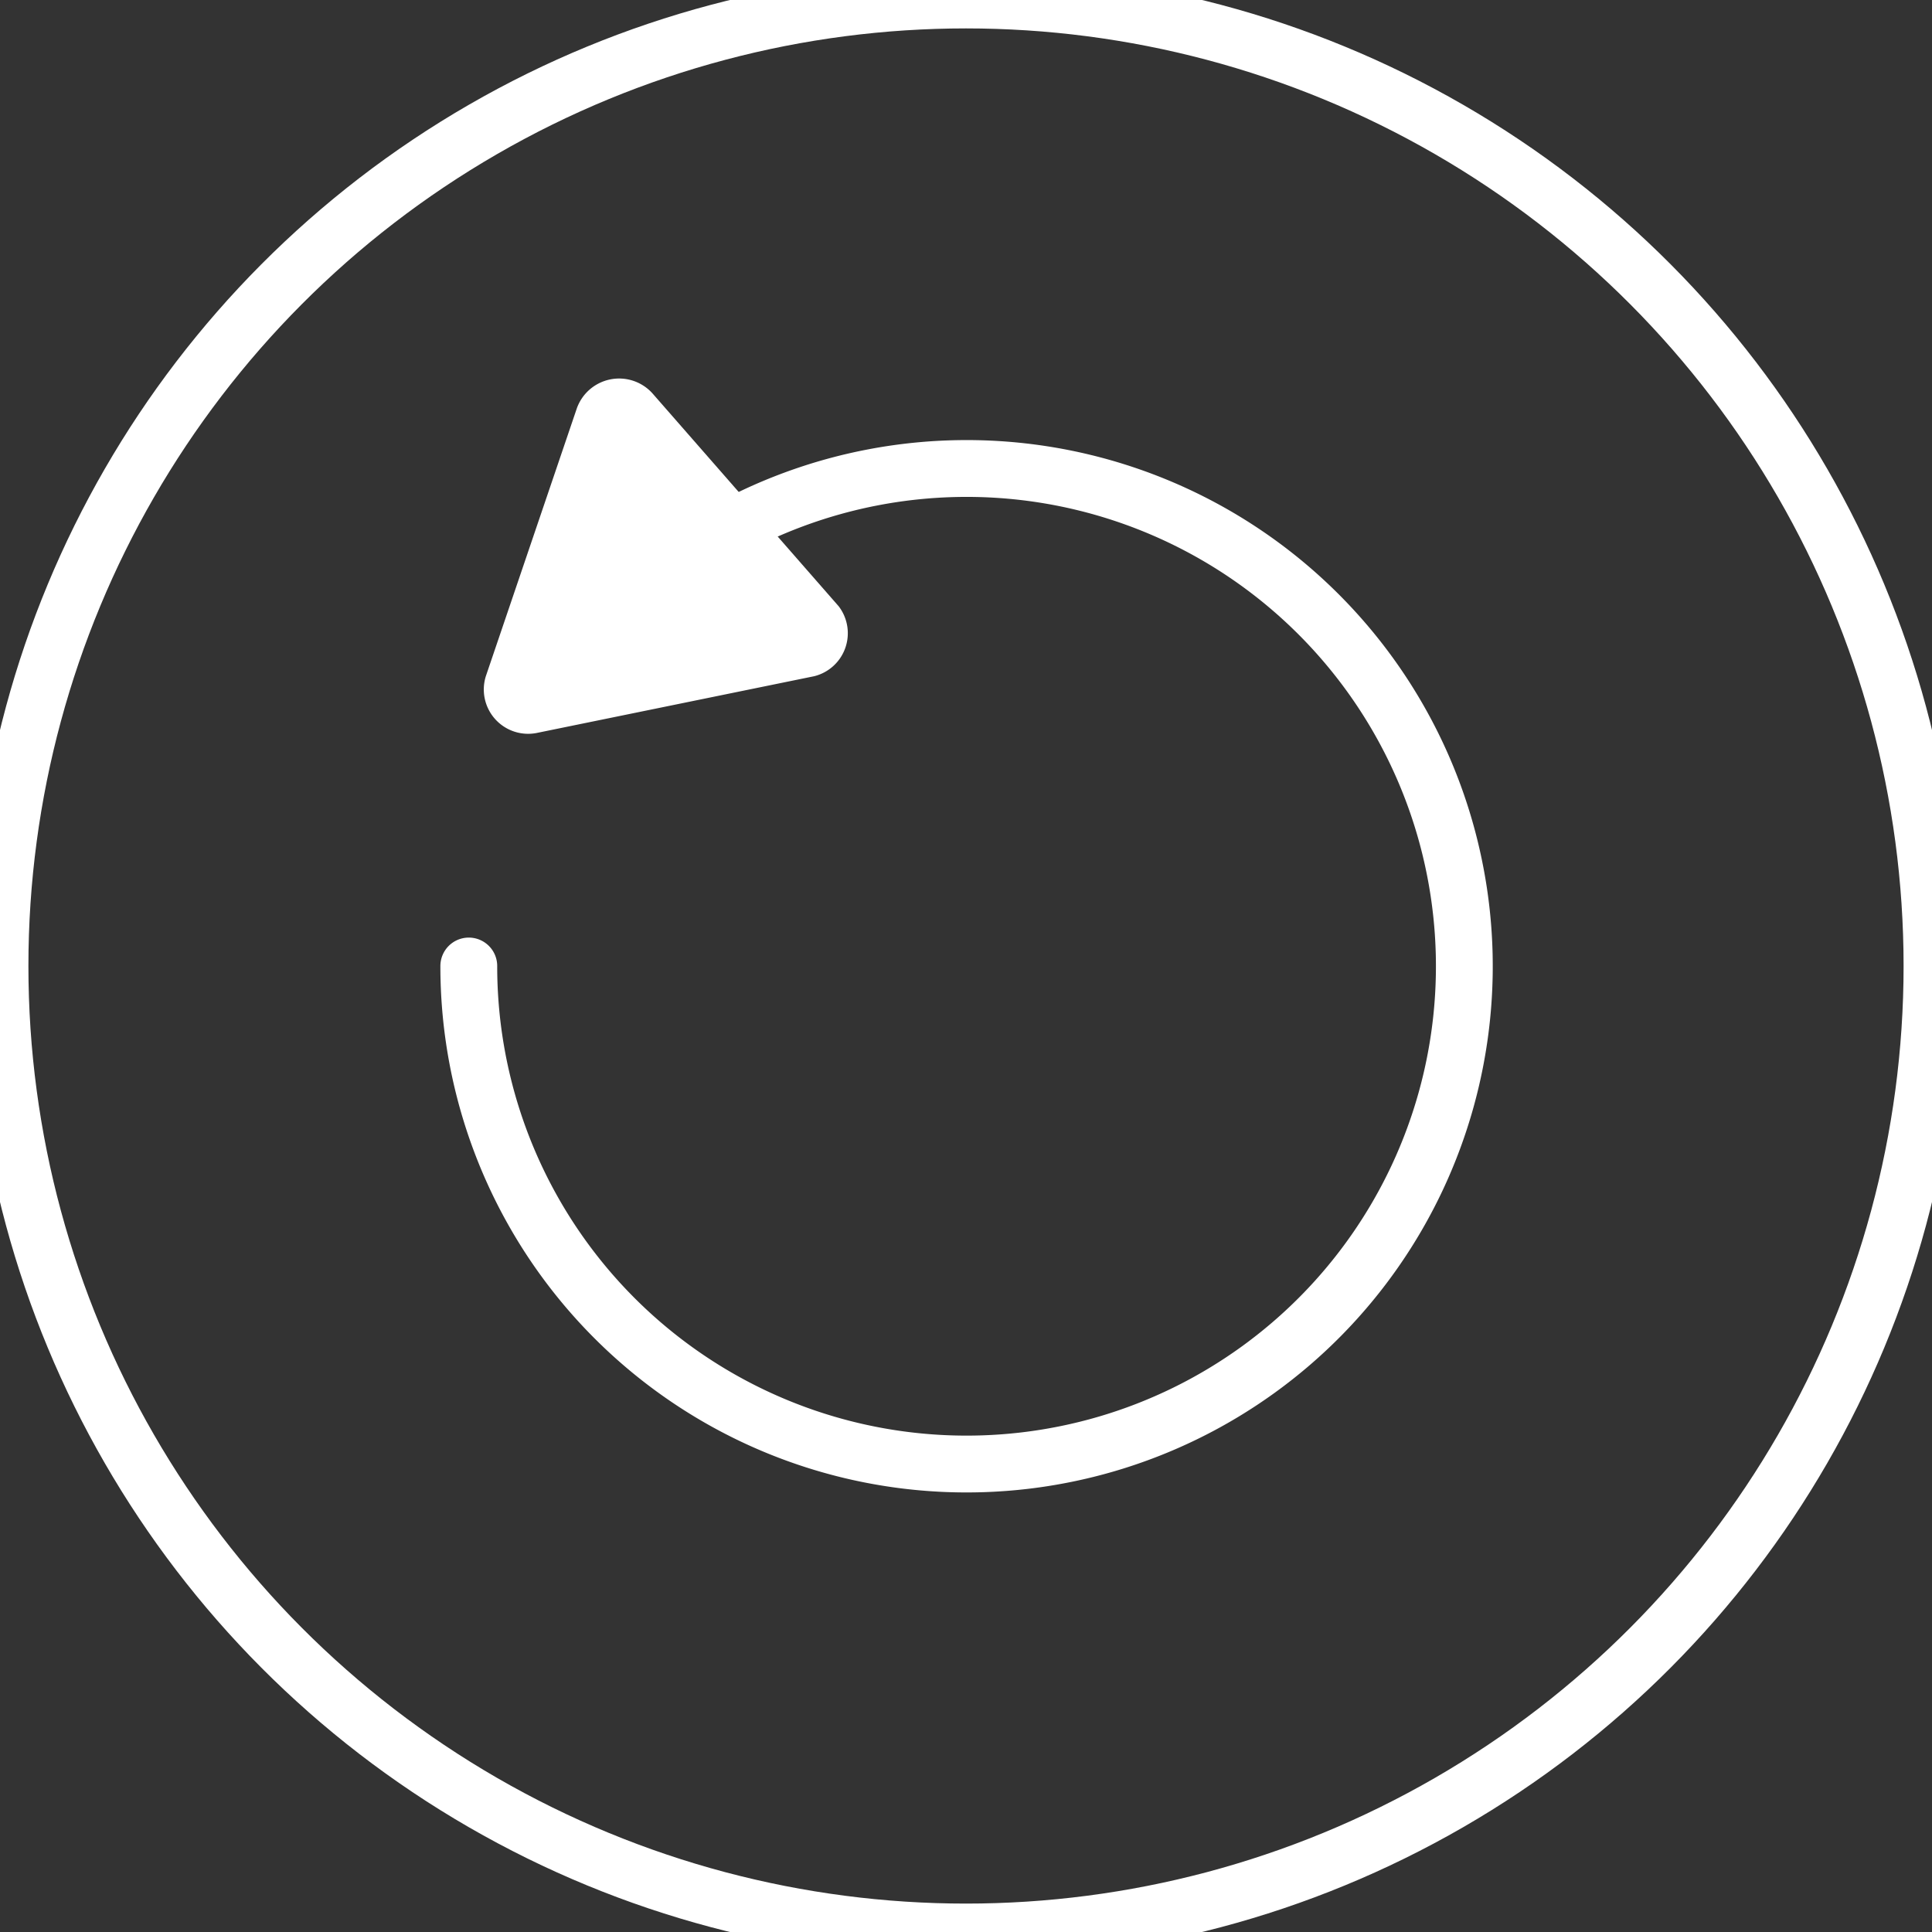 <svg xmlns="http://www.w3.org/2000/svg" width="34" height="34" viewBox="0 0 34 34">
    <rect x="0" y="0" width="34" height="34" fill="#333333" stroke="none"/>
    <defs>
        <style>.cls-1{fill:none;stroke:#fff;}.cls-2{fill:#fff;}.cls-3{fill:none;stroke:#fff;stroke-linecap:round;stroke-miterlimit:10;}</style>
    </defs>
    <g id="Layer_2" data-name="Layer 2">
        <g id="Layer_1-2" data-name="Layer 1">
            <g id="New_Symbol_10" data-name="New Symbol 10">
                <circle class="cls-1" cx="17" cy="17" r="17"/>
                <path class="cls-2" d="M14.76,10.67,11.48,6.92a.79.79,0,0,0-1.33.27L8.55,11.9a.78.78,0,0,0,.89,1l4.89-1A.78.78,0,0,0,14.76,10.67Z"/>
                <path class="cls-3" d="M11.42,10.26A8.76,8.76,0,1,1,8.25,17"/>
            </g>
        </g>
    </g>
</svg>